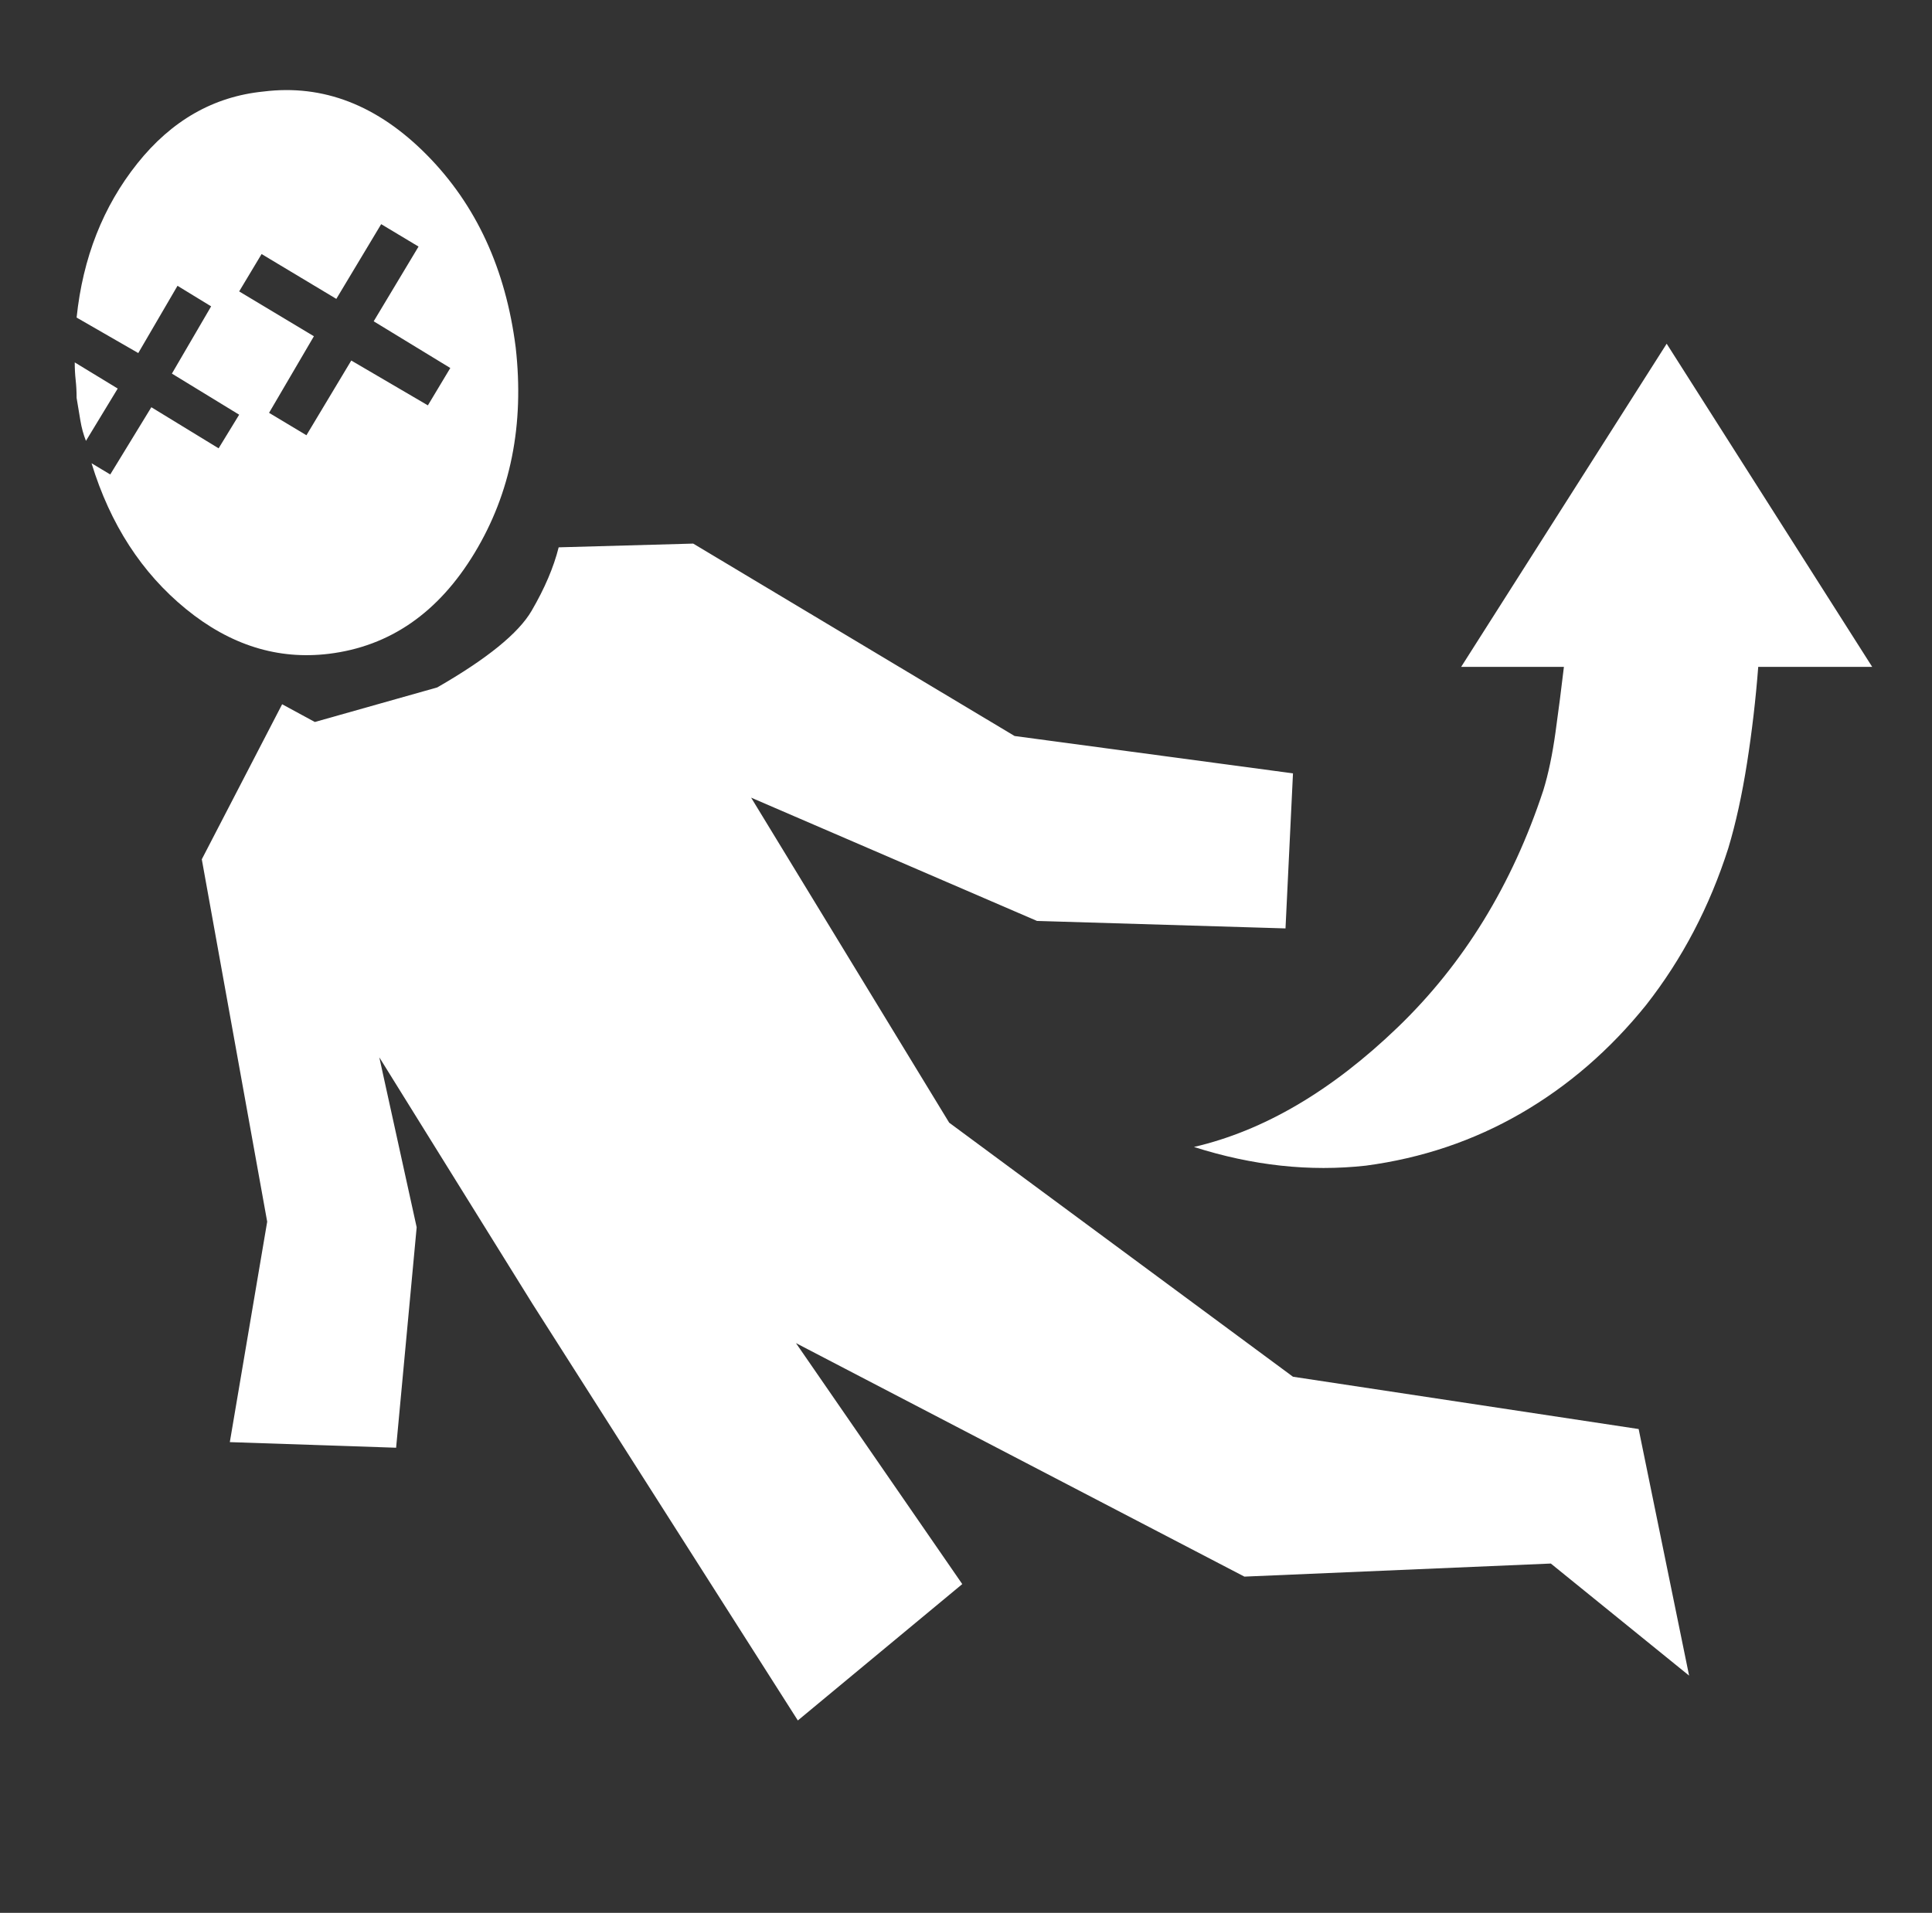 <?xml version="1.0" standalone="no"?>
<!DOCTYPE svg PUBLIC "-//W3C//DTD SVG 1.1//EN" "http://www.w3.org/Graphics/SVG/1.1/DTD/svg11.dtd" >
<svg xmlns="http://www.w3.org/2000/svg" xmlns:xlink="http://www.w3.org/1999/xlink" version="1.1" viewBox="-10 0 1034 1024">
   <rect x="-10" y="0" width="1034" height="1024" fill="#333333" stroke="none"/>
   <path fill="white"
d="M141 377l17.5 9.5t65.5 -18.5q40 -23 50.5 -41t14.5 -34l72 -2l172 103l149 20l-4 83l-133 -4l-153 -66l106 174l184 136l185 28l27 132l-74 -60l-164 7l-240 -125l89 129l-88 73l-142 -223l-82 -132l20 91l-11 118l-89 -3l20 -118l-35 -194l43 -83v0zM827 357h-55
l110 -173l110 173h-61q-2 26 -6 51.5t-10 45.5q-15 47 -44 84q-29 36 -67 58t-83 28q-45 5 -92 -10q56 -13 109 -64t78 -127q4 -13 6.5 -31t4.5 -35v0zM36 236q-2 -5 -3 -11l-2 -12q0 -5 -0.5 -9.5t-0.5 -9.5l23 14l-17 28v0zM31 170q5 -48 32.5 -82.5t67.5 -38.5
q48 -6 87.5 34t47.5 103q7 62 -22 110t-78 54q-41 5 -76.5 -24t-50.5 -78l10 6l22 -36l36 22l11 -18l-36 -22l21 -36l-18 -11l-21 36l-33 -19v0zM194 120l-24 40l-40 -24l-12 20l40 24l-24 41l20 12l24 -40l41 24l12 -20l-41 -25l24 -40l-20 -12v0z" />
</svg>

